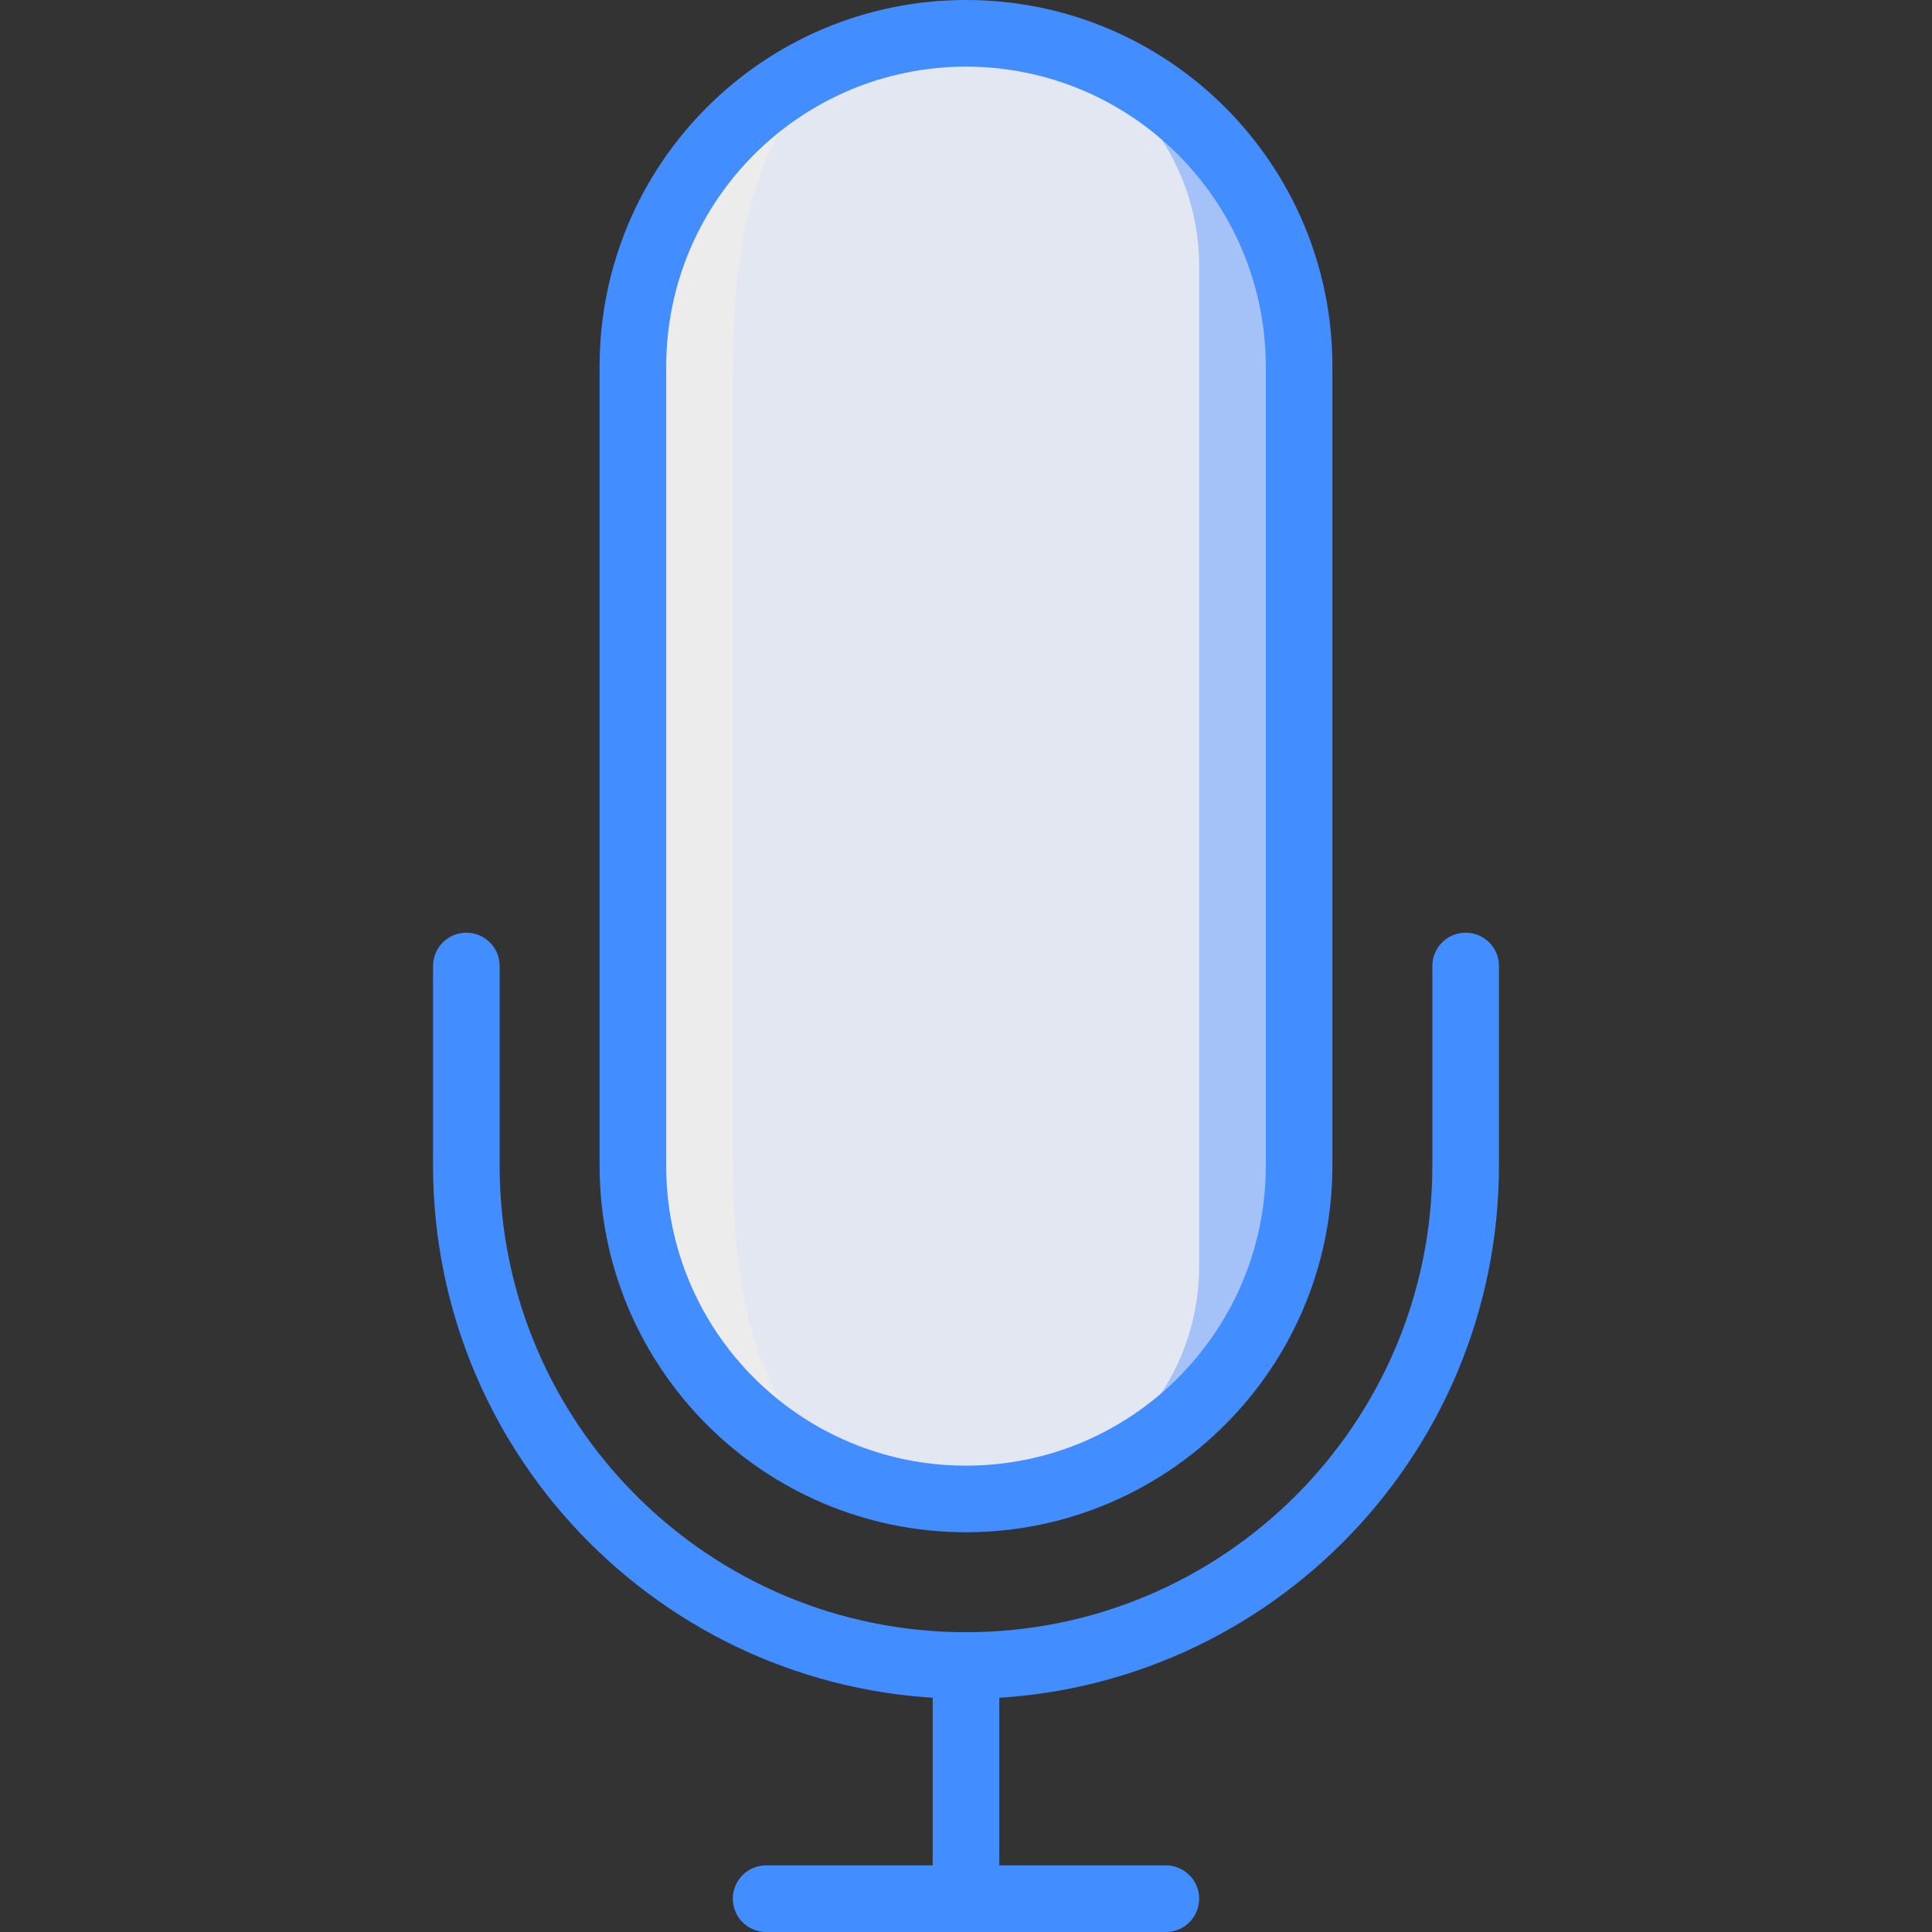 <?xml version="1.0" encoding="iso-8859-1"?>
<!-- Generator: Adobe Illustrator 19.0.0, SVG Export Plug-In . SVG Version: 6.00 Build 0)  -->
<svg version="1.1" id="Capa_1" xmlns="http://www.w3.org/2000/svg" xmlns:xlink="http://www.w3.org/1999/xlink" x="0px" y="0px"
	 viewBox="0 0 512 512" style="enable-background:new 0 0 512 512;" xml:space="preserve">
<rect x="0" y="0" width="512" height="512" fill="#333333" stroke="none"/>
<g>
	<path style="fill:#A4C2F7;" d="M256,8.828L256,8.828c48.753,0,88.276,39.522,88.276,88.276v211.862
		c0,48.753-39.522,88.276-88.276,88.276l0,0c-48.753,0-88.276-39.522-88.276-88.276V97.103C167.724,48.35,207.247,8.828,256,8.828z"
		/>
	<path style="fill:#E3E7F2;" d="M256,8.828L256,8.828c34.127,0,61.793,27.666,61.793,61.793v264.828
		c0,34.127-27.666,61.793-61.793,61.793l0,0c-48.753,0-88.276-39.522-88.276-88.276V97.103C167.724,48.35,207.247,8.828,256,8.828z"
		/>
	<path style="fill:#ECECEC;" d="M256,397.241c-48.552,0-61.793-39.724-61.793-88.276V97.103c0-48.552,13.241-88.276,61.793-88.276
		c-48.694,0.143-88.133,39.582-88.276,88.276v211.862C167.867,357.66,207.306,397.099,256,397.241L256,397.241z"/>
	<g>
		<path style="fill:#428DFF;" d="M256,450.207c-77.968-0.089-141.152-63.273-141.241-141.241V256c0-4.875,3.952-8.828,8.828-8.828
			s8.828,3.952,8.828,8.828v52.966c0,68.255,55.331,123.586,123.586,123.586s123.586-55.331,123.586-123.586V256
			c0-4.875,3.952-8.828,8.828-8.828s8.828,3.952,8.828,8.828v52.966C397.152,386.934,333.969,450.118,256,450.207L256,450.207z"/>
		<path style="fill:#428DFF;" d="M256,406.069c-53.604-0.061-97.043-43.5-97.103-97.103V97.103C158.897,43.475,202.371,0,256,0
			s97.103,43.475,97.103,97.103v211.862C353.043,362.569,309.604,406.008,256,406.069z M256,17.655
			c-43.858,0.049-79.399,35.591-79.448,79.448v211.862c0,43.878,35.57,79.448,79.448,79.448s79.448-35.57,79.448-79.448V97.103
			C335.399,53.246,299.858,17.705,256,17.655z"/>
		<path style="fill:#428DFF;" d="M256,512c-2.341,0.001-4.587-0.929-6.243-2.585c-1.656-1.656-2.585-3.901-2.585-6.243v-61.793
			c0-4.875,3.952-8.828,8.828-8.828s8.828,3.952,8.828,8.828v61.793c0.001,2.341-0.929,4.587-2.585,6.243
			C260.587,511.071,258.341,512.001,256,512z"/>
		<path style="fill:#428DFF;" d="M308.966,512H203.034c-4.875,0-8.828-3.952-8.828-8.828s3.952-8.828,8.828-8.828h105.931
			c4.875,0,8.828,3.952,8.828,8.828S313.841,512,308.966,512z"/>
	</g>
</g>
<g>
</g>
<g>
</g>
<g>
</g>
<g>
</g>
<g>
</g>
<g>
</g>
<g>
</g>
<g>
</g>
<g>
</g>
<g>
</g>
<g>
</g>
<g>
</g>
<g>
</g>
<g>
</g>
<g>
</g>
</svg>

